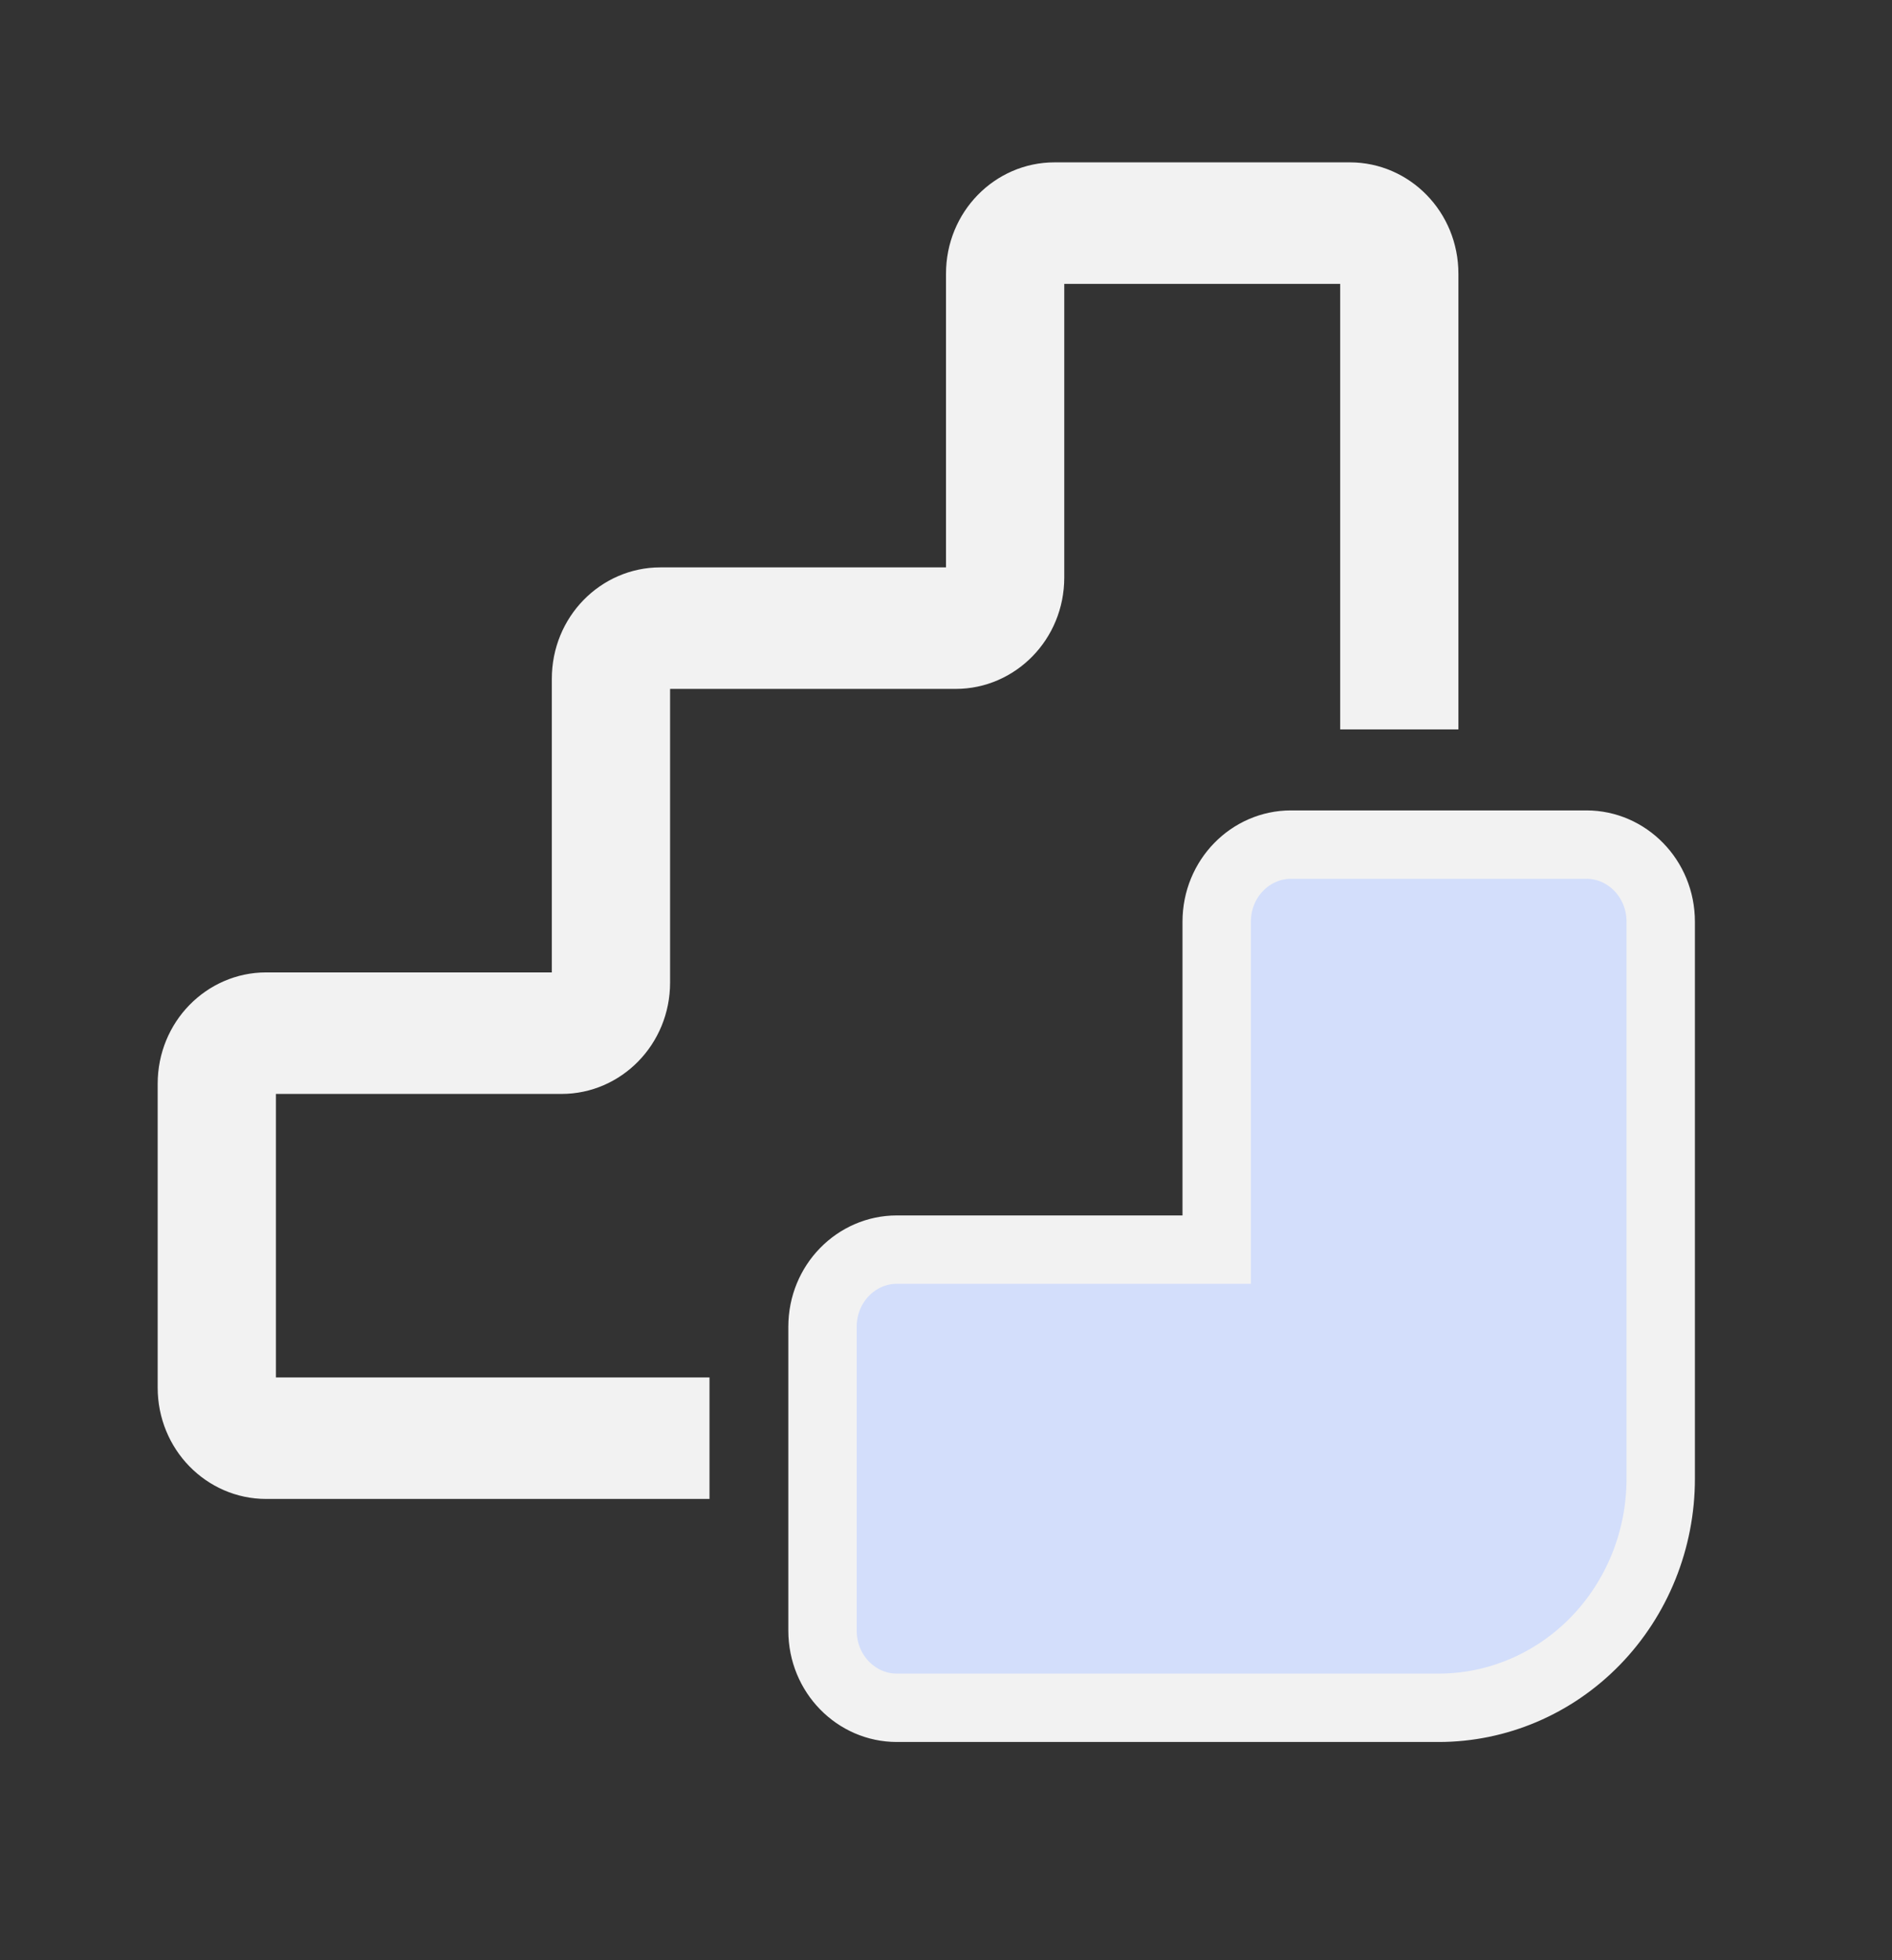 <svg width="83" height="86" viewBox="0 0 83 86" fill="none" xmlns="http://www.w3.org/2000/svg">
<rect x="0" y="0" width="83" height="86" fill="#333333" stroke="none"/>
<path d="M62.479 12.01V30.5H60.292V12.454V10.954H58.792H46.688H45.188V12.454V25.337C45.188 27.247 43.691 28.723 41.932 28.723H29.396H27.896V30.223V43.106C27.896 45.016 26.399 46.492 24.641 46.492H12.104H10.604V47.992V60.431V61.931H12.104H29.625V64.261H11.672C9.911 64.261 8.417 62.783 8.417 60.875V47.548C8.417 45.638 9.913 44.161 11.672 44.161H24.208H25.708V42.661V29.779C25.708 27.868 27.205 26.392 28.964 26.392H41.5H43V24.892V12.01C43 10.099 44.496 8.623 46.255 8.623H59.224C60.985 8.623 62.479 10.101 62.479 12.01ZM51.875 54.823H53.375V53.323V40.44C53.375 38.53 54.871 37.054 56.63 37.054H69.599C71.36 37.054 72.854 38.532 72.854 40.44V64.873C72.854 67.551 71.818 70.112 69.987 71.994C68.157 73.874 65.684 74.923 63.115 74.923H39.339C37.578 74.923 36.083 73.445 36.083 71.536V58.209C36.083 56.299 37.58 54.823 39.339 54.823H51.875Z" fill="#D3DEFB" stroke="#F2F2F2" stroke-width="3"/>
</svg>
